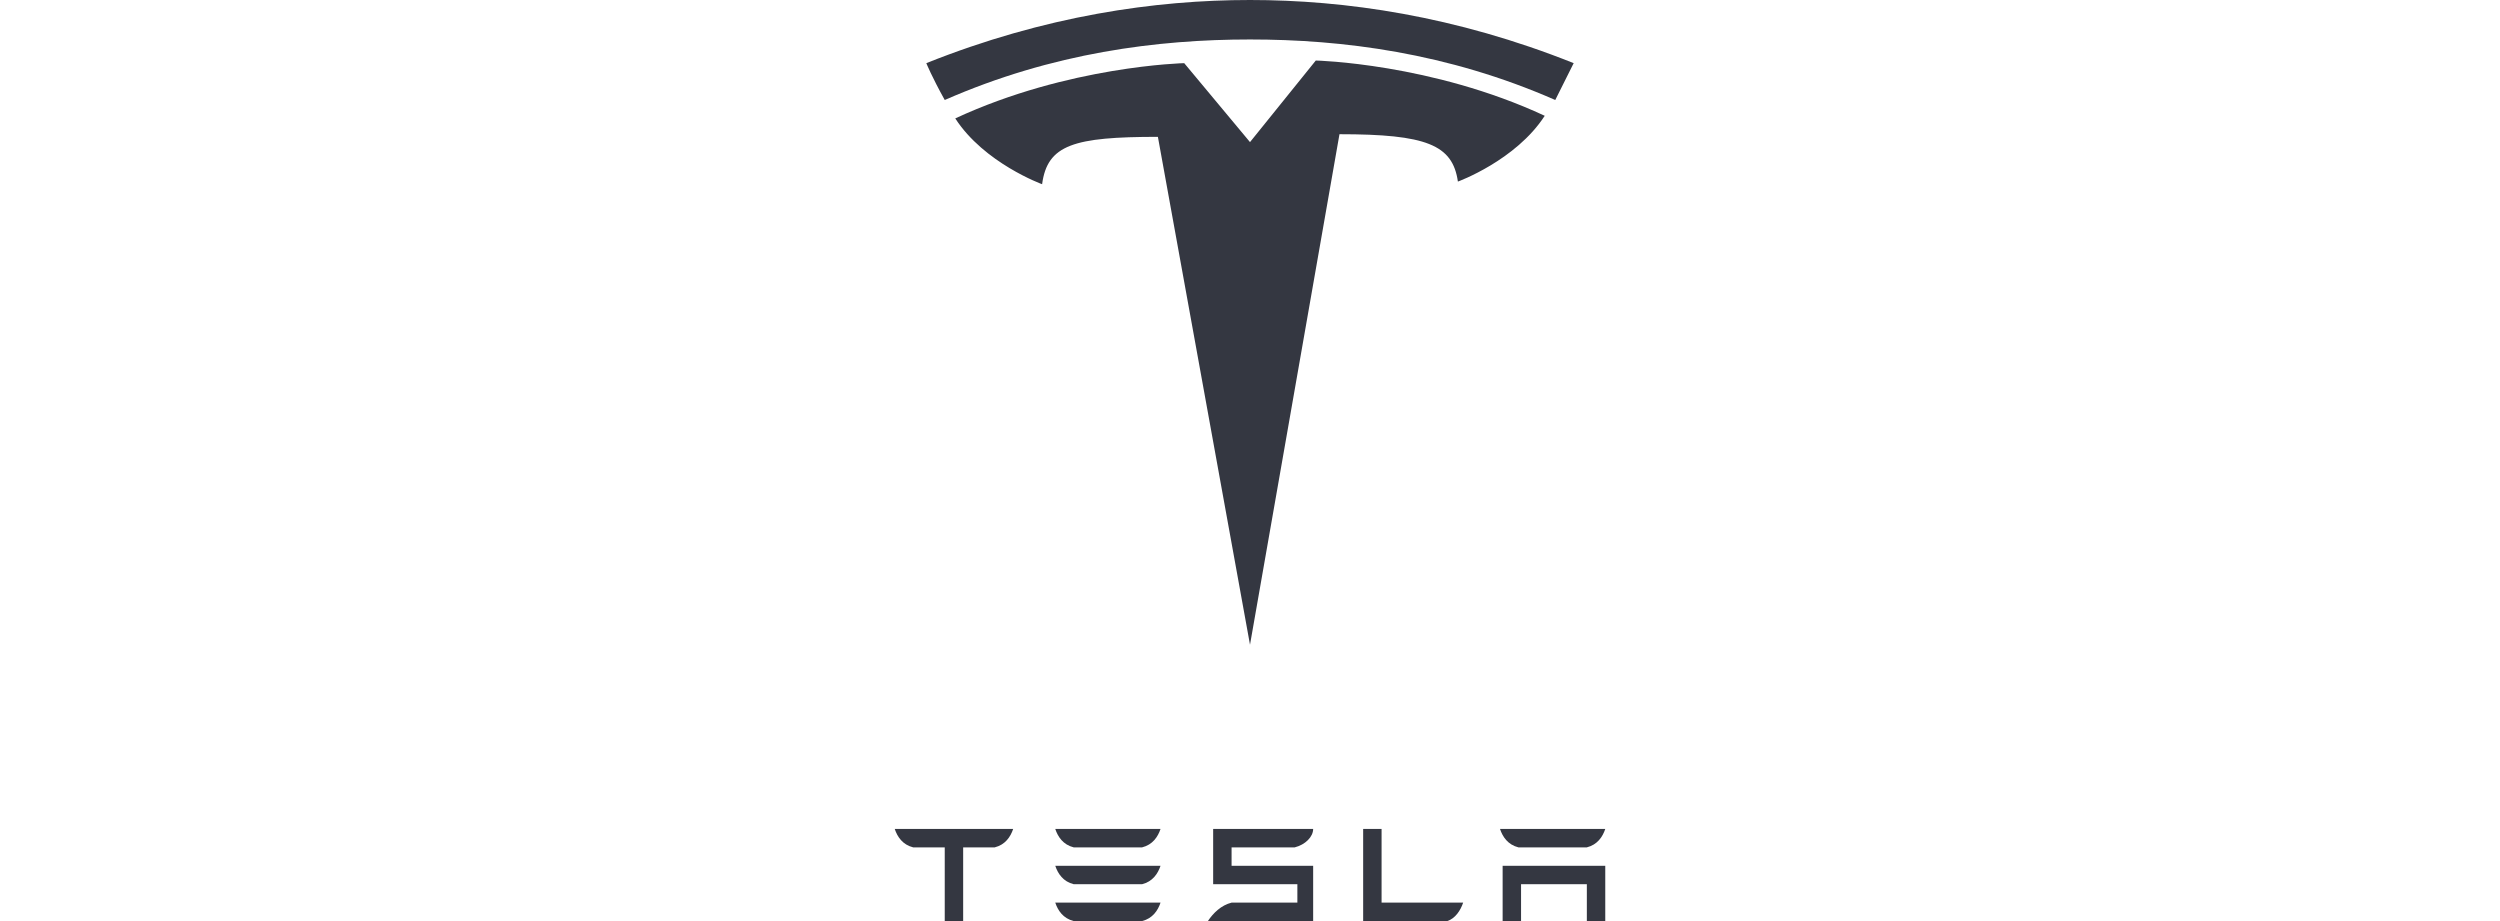 <?xml version="1.0" encoding="utf-8"?>
<!-- Generator: Adobe Illustrator 26.0.1, SVG Export Plug-In . SVG Version: 6.00 Build 0)  -->
<svg version="1.1" id="Layer_1" xmlns="http://www.w3.org/2000/svg" xmlns:xlink="http://www.w3.org/1999/xlink" x="0px" y="0px"
	 viewBox="0 0 95 35" style="enable-background:new 0 0 95 35;" xml:space="preserve">
<style type="text/css">
	.st0{fill:#104076;}
	.st1{fill:#343741;}
</style>
<path class="st0" d="M-39.1,613.7"/>
<g>
	<path class="st1" d="M57.1,32.9V35h0.7v-1.4h2.5V35h0.7v-2.1L57.1,32.9 M57.7,32.2h2.6c0.4-0.1,0.6-0.4,0.7-0.7h-4
		C57.1,31.8,57.3,32.1,57.7,32.2 M55,35c0.3-0.1,0.5-0.4,0.6-0.7h-3.1l0-2.8l-0.7,0V35L55,35 M46.8,32.2h2.4
		c0.4-0.1,0.7-0.4,0.7-0.7h-3.8v2.1h3.2v0.7l-2.5,0c-0.4,0.1-0.7,0.4-0.9,0.7l0.2,0h3.8v-2.1h-3.1L46.8,32.2 M40.8,32.2h2.6
		c0.4-0.1,0.6-0.4,0.7-0.7h-4C40.2,31.8,40.4,32.1,40.8,32.2 M40.8,33.6h2.6c0.4-0.1,0.6-0.4,0.7-0.7h-4
		C40.2,33.2,40.4,33.5,40.8,33.6 M40.8,35h2.6c0.4-0.1,0.6-0.4,0.7-0.7h-4C40.2,34.6,40.4,34.9,40.8,35 M34,31.5
		c0.1,0.3,0.3,0.6,0.7,0.7h1.1l0.1,0V35h0.7v-2.8l0.1,0h1.1c0.4-0.1,0.6-0.4,0.7-0.7v0L34,31.5L34,31.5"/>
	<g>
		<path class="st1" d="M47.5,24.5l3.4-19.4c3.3,0,4.3,0.4,4.5,1.8c0,0,2.2-0.8,3.3-2.5c-4.3-2-8.7-2.1-8.7-2.1l-2.5,3.1l0,0L45,2.4
			c0,0-4.4,0.1-8.7,2.1C37.4,6.2,39.6,7,39.6,7c0.2-1.5,1.2-1.8,4.4-1.8L47.5,24.5"/>
		<path class="st1" d="M47.5,1.5C51,1.5,55,2,59.1,3.8c0.5-1,0.7-1.4,0.7-1.4C55.3,0.6,51.1,0,47.5,0c-3.6,0-7.8,0.6-12.3,2.4
			c0,0,0.2,0.5,0.7,1.4C40,2,44,1.5,47.5,1.5L47.5,1.5"/>
	</g>
</g>
</svg>
